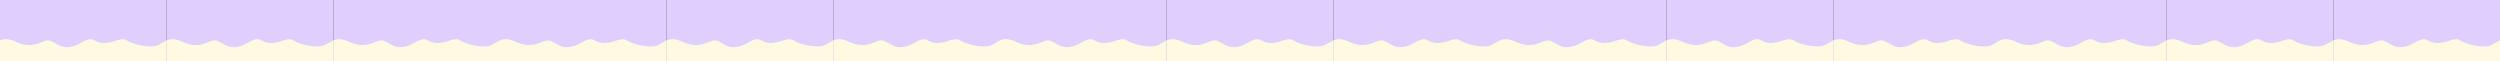 <svg width="32768" height="802" viewBox="0 0 32768 802" fill="none" xmlns="http://www.w3.org/2000/svg">
<rect x="0" y="0" width="32768" height="802" fill="#333333" stroke="none"/>
<rect width="2184.53" height="801.724" fill="#DECFFF"/>
<path d="M139.082 522.206C59.711 498.709 0 528.705 0 528.705V801.534H2184.53V528.705C2184.53 528.705 2180.16 530.205 2079.31 587.696C1978.46 645.188 1725.78 574.948 1664.61 531.204C1603.45 487.461 1523.53 539.267 1446.89 554.321C1370.25 569.375 1319.44 573.086 1231.71 525.455C1143.99 477.825 1066.72 585.718 937.893 612.062C809.069 638.407 766.771 583.947 680.482 541.953C594.193 499.959 536.597 580.032 410.692 589.316C284.788 598.599 218.453 545.702 139.082 522.206Z" fill="#FFF9E2"/>
<rect x="2184.53" width="2184.53" height="801.724" fill="#DECFFF"/>
<path d="M2323.62 522.206C2244.24 498.709 2184.53 528.705 2184.53 528.705V801.534H4369.07V528.705C4369.07 528.705 4364.7 530.205 4263.84 587.696C4162.99 645.188 3910.31 574.948 3849.15 531.204C3787.98 487.461 3708.06 539.267 3631.42 554.321C3554.79 569.375 3503.97 573.086 3416.25 525.455C3328.52 477.825 3251.25 585.718 3122.43 612.062C2993.6 638.407 2951.3 583.947 2865.02 541.953C2778.73 499.959 2721.13 580.032 2595.23 589.316C2469.32 598.599 2402.99 545.702 2323.62 522.206Z" fill="#FFF9E2"/>
<rect x="4369.07" width="2184.53" height="801.724" fill="#DECFFF"/>
<path d="M4508.15 522.206C4428.78 498.709 4369.07 528.705 4369.07 528.705V801.534H6553.6V528.705C6553.6 528.705 6549.23 530.205 6448.38 587.696C6347.53 645.188 6094.85 574.948 6033.68 531.204C5972.51 487.461 5892.59 539.267 5815.96 554.321C5739.32 569.375 5688.51 573.086 5600.78 525.455C5513.05 477.825 5435.78 585.718 5306.96 612.062C5178.14 638.407 5135.84 583.947 5049.55 541.953C4963.26 499.959 4905.66 580.032 4779.76 589.316C4653.85 598.599 4587.52 545.702 4508.15 522.206Z" fill="#FFF9E2"/>
<rect x="6553.6" width="2184.53" height="801.724" fill="#DECFFF"/>
<path d="M6692.68 522.206C6613.31 498.709 6553.6 528.705 6553.6 528.705V801.534H8738.13V528.705C8738.13 528.705 8733.76 530.205 8632.91 587.696C8532.06 645.188 8279.38 574.948 8218.21 531.204C8157.05 487.461 8077.13 539.267 8000.49 554.321C7923.85 569.375 7873.04 573.086 7785.31 525.455C7697.59 477.825 7620.32 585.718 7491.49 612.062C7362.67 638.407 7320.37 583.947 7234.08 541.953C7147.79 499.959 7090.2 580.032 6964.29 589.316C6838.39 598.599 6772.05 545.702 6692.68 522.206Z" fill="#FFF9E2"/>
<rect x="8738.13" width="2184.53" height="801.724" fill="#DECFFF"/>
<path d="M8877.22 522.206C8797.84 498.709 8738.13 528.705 8738.13 528.705V801.534H10922.7V528.705C10922.7 528.705 10918.3 530.205 10817.4 587.696C10716.6 645.188 10463.9 574.948 10402.7 531.204C10341.6 487.461 10261.7 539.267 10185 554.321C10108.4 569.375 10057.6 573.086 9969.85 525.455C9882.12 477.825 9804.85 585.718 9676.03 612.062C9547.2 638.407 9504.9 583.947 9418.62 541.953C9332.33 499.959 9274.73 580.032 9148.83 589.316C9022.92 598.599 8956.59 545.702 8877.22 522.206Z" fill="#FFF9E2"/>
<rect x="10922.7" width="2184.53" height="801.724" fill="#DECFFF"/>
<path d="M11061.7 522.206C10982.4 498.709 10922.7 528.705 10922.7 528.705V801.534H13107.2V528.705C13107.2 528.705 13102.8 530.205 13002 587.696C12901.1 645.188 12648.4 574.948 12587.3 531.204C12526.1 487.461 12446.2 539.267 12369.6 554.321C12292.9 569.375 12242.1 573.086 12154.4 525.455C12066.7 477.825 11989.4 585.718 11860.6 612.062C11731.7 638.407 11689.4 583.947 11603.1 541.953C11516.9 499.959 11459.3 580.032 11333.4 589.316C11207.5 598.599 11141.1 545.702 11061.7 522.206Z" fill="#FFF9E2"/>
<rect x="13107.2" width="2184.53" height="801.724" fill="#DECFFF"/>
<path d="M13246.3 522.206C13166.9 498.709 13107.2 528.705 13107.2 528.705V801.534H15291.7V528.705C15291.7 528.705 15287.4 530.205 15186.5 587.696C15085.7 645.188 14833 574.948 14771.8 531.204C14710.6 487.461 14630.7 539.267 14554.1 554.321C14477.5 569.375 14426.6 573.086 14338.9 525.455C14251.2 477.825 14173.9 585.718 14045.1 612.062C13916.3 638.407 13874 583.947 13787.7 541.953C13701.4 499.959 13643.8 580.032 13517.9 589.316C13392 598.599 13325.7 545.702 13246.3 522.206Z" fill="#FFF9E2"/>
<rect x="15291.7" width="2184.53" height="801.724" fill="#DECFFF"/>
<path d="M15430.8 522.206C15351.4 498.709 15291.7 528.705 15291.7 528.705V801.534H17476.3V528.705C17476.3 528.705 17471.9 530.205 17371 587.696C17270.2 645.188 17017.5 574.948 16956.3 531.204C16895.2 487.461 16815.3 539.267 16738.6 554.321C16662 569.375 16611.2 573.086 16523.4 525.455C16435.7 477.825 16358.5 585.718 16229.6 612.062C16100.8 638.407 16058.5 583.947 15972.2 541.953C15885.9 499.959 15828.3 580.032 15702.4 589.316C15576.5 598.599 15510.2 545.702 15430.8 522.206Z" fill="#FFF9E2"/>
<rect x="17476.3" width="2184.53" height="801.724" fill="#DECFFF"/>
<path d="M17615.3 522.206C17536 498.709 17476.3 528.705 17476.3 528.705V801.534H19660.8V528.705C19660.8 528.705 19656.4 530.205 19555.6 587.696C19454.7 645.188 19202 574.948 19140.9 531.204C19079.7 487.461 18999.8 539.267 18923.2 554.321C18846.5 569.375 18795.7 573.086 18708 525.455C18620.3 477.825 18543 585.718 18414.2 612.062C18285.3 638.407 18243 583.947 18156.7 541.953C18070.5 499.959 18012.9 580.032 17887 589.316C17761.1 598.599 17694.7 545.702 17615.3 522.206Z" fill="#FFF9E2"/>
<rect x="19660.8" width="2184.53" height="801.724" fill="#DECFFF"/>
<path d="M19799.9 522.206C19720.5 498.709 19660.8 528.705 19660.8 528.705V801.534H21845.3V528.705C21845.3 528.705 21841 530.205 21740.1 587.696C21639.3 645.188 21386.6 574.948 21325.4 531.204C21264.2 487.461 21184.3 539.267 21107.7 554.321C21031.1 569.375 20980.2 573.086 20892.5 525.455C20804.8 477.825 20727.5 585.718 20598.7 612.062C20469.9 638.407 20427.6 583.947 20341.3 541.953C20255 499.959 20197.4 580.032 20071.5 589.316C19945.6 598.599 19879.3 545.702 19799.9 522.206Z" fill="#FFF9E2"/>
<rect x="21845.3" width="2184.53" height="801.724" fill="#DECFFF"/>
<path d="M21984.4 522.206C21905 498.709 21845.3 528.705 21845.3 528.705V801.534H24029.9V528.705C24029.9 528.705 24025.5 530.205 23924.6 587.696C23823.8 645.188 23571.1 574.948 23509.9 531.204C23448.8 487.461 23368.9 539.267 23292.2 554.321C23215.6 569.375 23164.8 573.086 23077 525.455C22989.3 477.825 22912.1 585.718 22783.2 612.062C22654.4 638.407 22612.1 583.947 22525.8 541.953C22439.5 499.959 22381.9 580.032 22256 589.316C22130.1 598.599 22063.8 545.702 21984.4 522.206Z" fill="#FFF9E2"/>
<rect x="24029.9" width="2184.53" height="801.724" fill="#DECFFF"/>
<path d="M24168.9 522.206C24089.6 498.709 24029.9 528.705 24029.9 528.705V801.534H26214.4V528.705C26214.4 528.705 26210 530.205 26109.2 587.696C26008.3 645.188 25755.6 574.948 25694.5 531.204C25633.3 487.461 25553.4 539.267 25476.8 554.321C25400.1 569.375 25349.3 573.086 25261.6 525.455C25173.9 477.825 25096.6 585.718 24967.8 612.062C24838.9 638.407 24796.6 583.947 24710.3 541.953C24624.1 499.959 24566.5 580.032 24440.6 589.316C24314.7 598.599 24248.3 545.702 24168.9 522.206Z" fill="#FFF9E2"/>
<rect x="26214.4" width="2184.53" height="801.724" fill="#DECFFF"/>
<path d="M26353.5 522.206C26274.1 498.709 26214.4 528.705 26214.4 528.705V801.534H28398.9V528.705C28398.9 528.705 28394.6 530.205 28293.7 587.696C28192.9 645.188 27940.2 574.948 27879 531.204C27817.8 487.461 27737.9 539.267 27661.3 554.321C27584.7 569.375 27533.8 573.086 27446.1 525.455C27358.4 477.825 27281.1 585.718 27152.3 612.062C27023.5 638.407 26981.2 583.947 26894.9 541.953C26808.6 499.959 26751 580.032 26625.1 589.316C26499.2 598.599 26432.9 545.702 26353.5 522.206Z" fill="#FFF9E2"/>
<rect x="28398.9" width="2184.53" height="801.724" fill="#DECFFF"/>
<path d="M28538 522.206C28458.6 498.709 28398.9 528.705 28398.9 528.705V801.534H30583.5V528.705C30583.5 528.705 30579.1 530.205 30478.2 587.696C30377.4 645.188 30124.7 574.948 30063.5 531.204C30002.4 487.461 29922.5 539.267 29845.8 554.321C29769.2 569.375 29718.4 573.086 29630.6 525.455C29542.9 477.825 29465.7 585.718 29336.8 612.062C29208 638.407 29165.7 583.947 29079.4 541.953C28993.1 499.959 28935.5 580.032 28809.6 589.316C28683.7 598.599 28617.4 545.702 28538 522.206Z" fill="#FFF9E2"/>
<rect x="30583.5" width="2184.53" height="801.724" fill="#DECFFF"/>
<path d="M30722.5 522.206C30643.2 498.709 30583.5 528.705 30583.5 528.705V801.534H32768V528.705C32768 528.705 32763.6 530.205 32662.8 587.696C32561.9 645.188 32309.2 574.948 32248.1 531.204C32186.9 487.461 32107 539.267 32030.4 554.321C31953.7 569.375 31902.9 573.086 31815.2 525.455C31727.5 477.825 31650.2 585.718 31521.4 612.062C31392.5 638.407 31350.2 583.947 31263.9 541.953C31177.7 499.959 31120.1 580.032 30994.2 589.316C30868.3 598.599 30801.9 545.702 30722.5 522.206Z" fill="#FFF9E2"/>
</svg>
